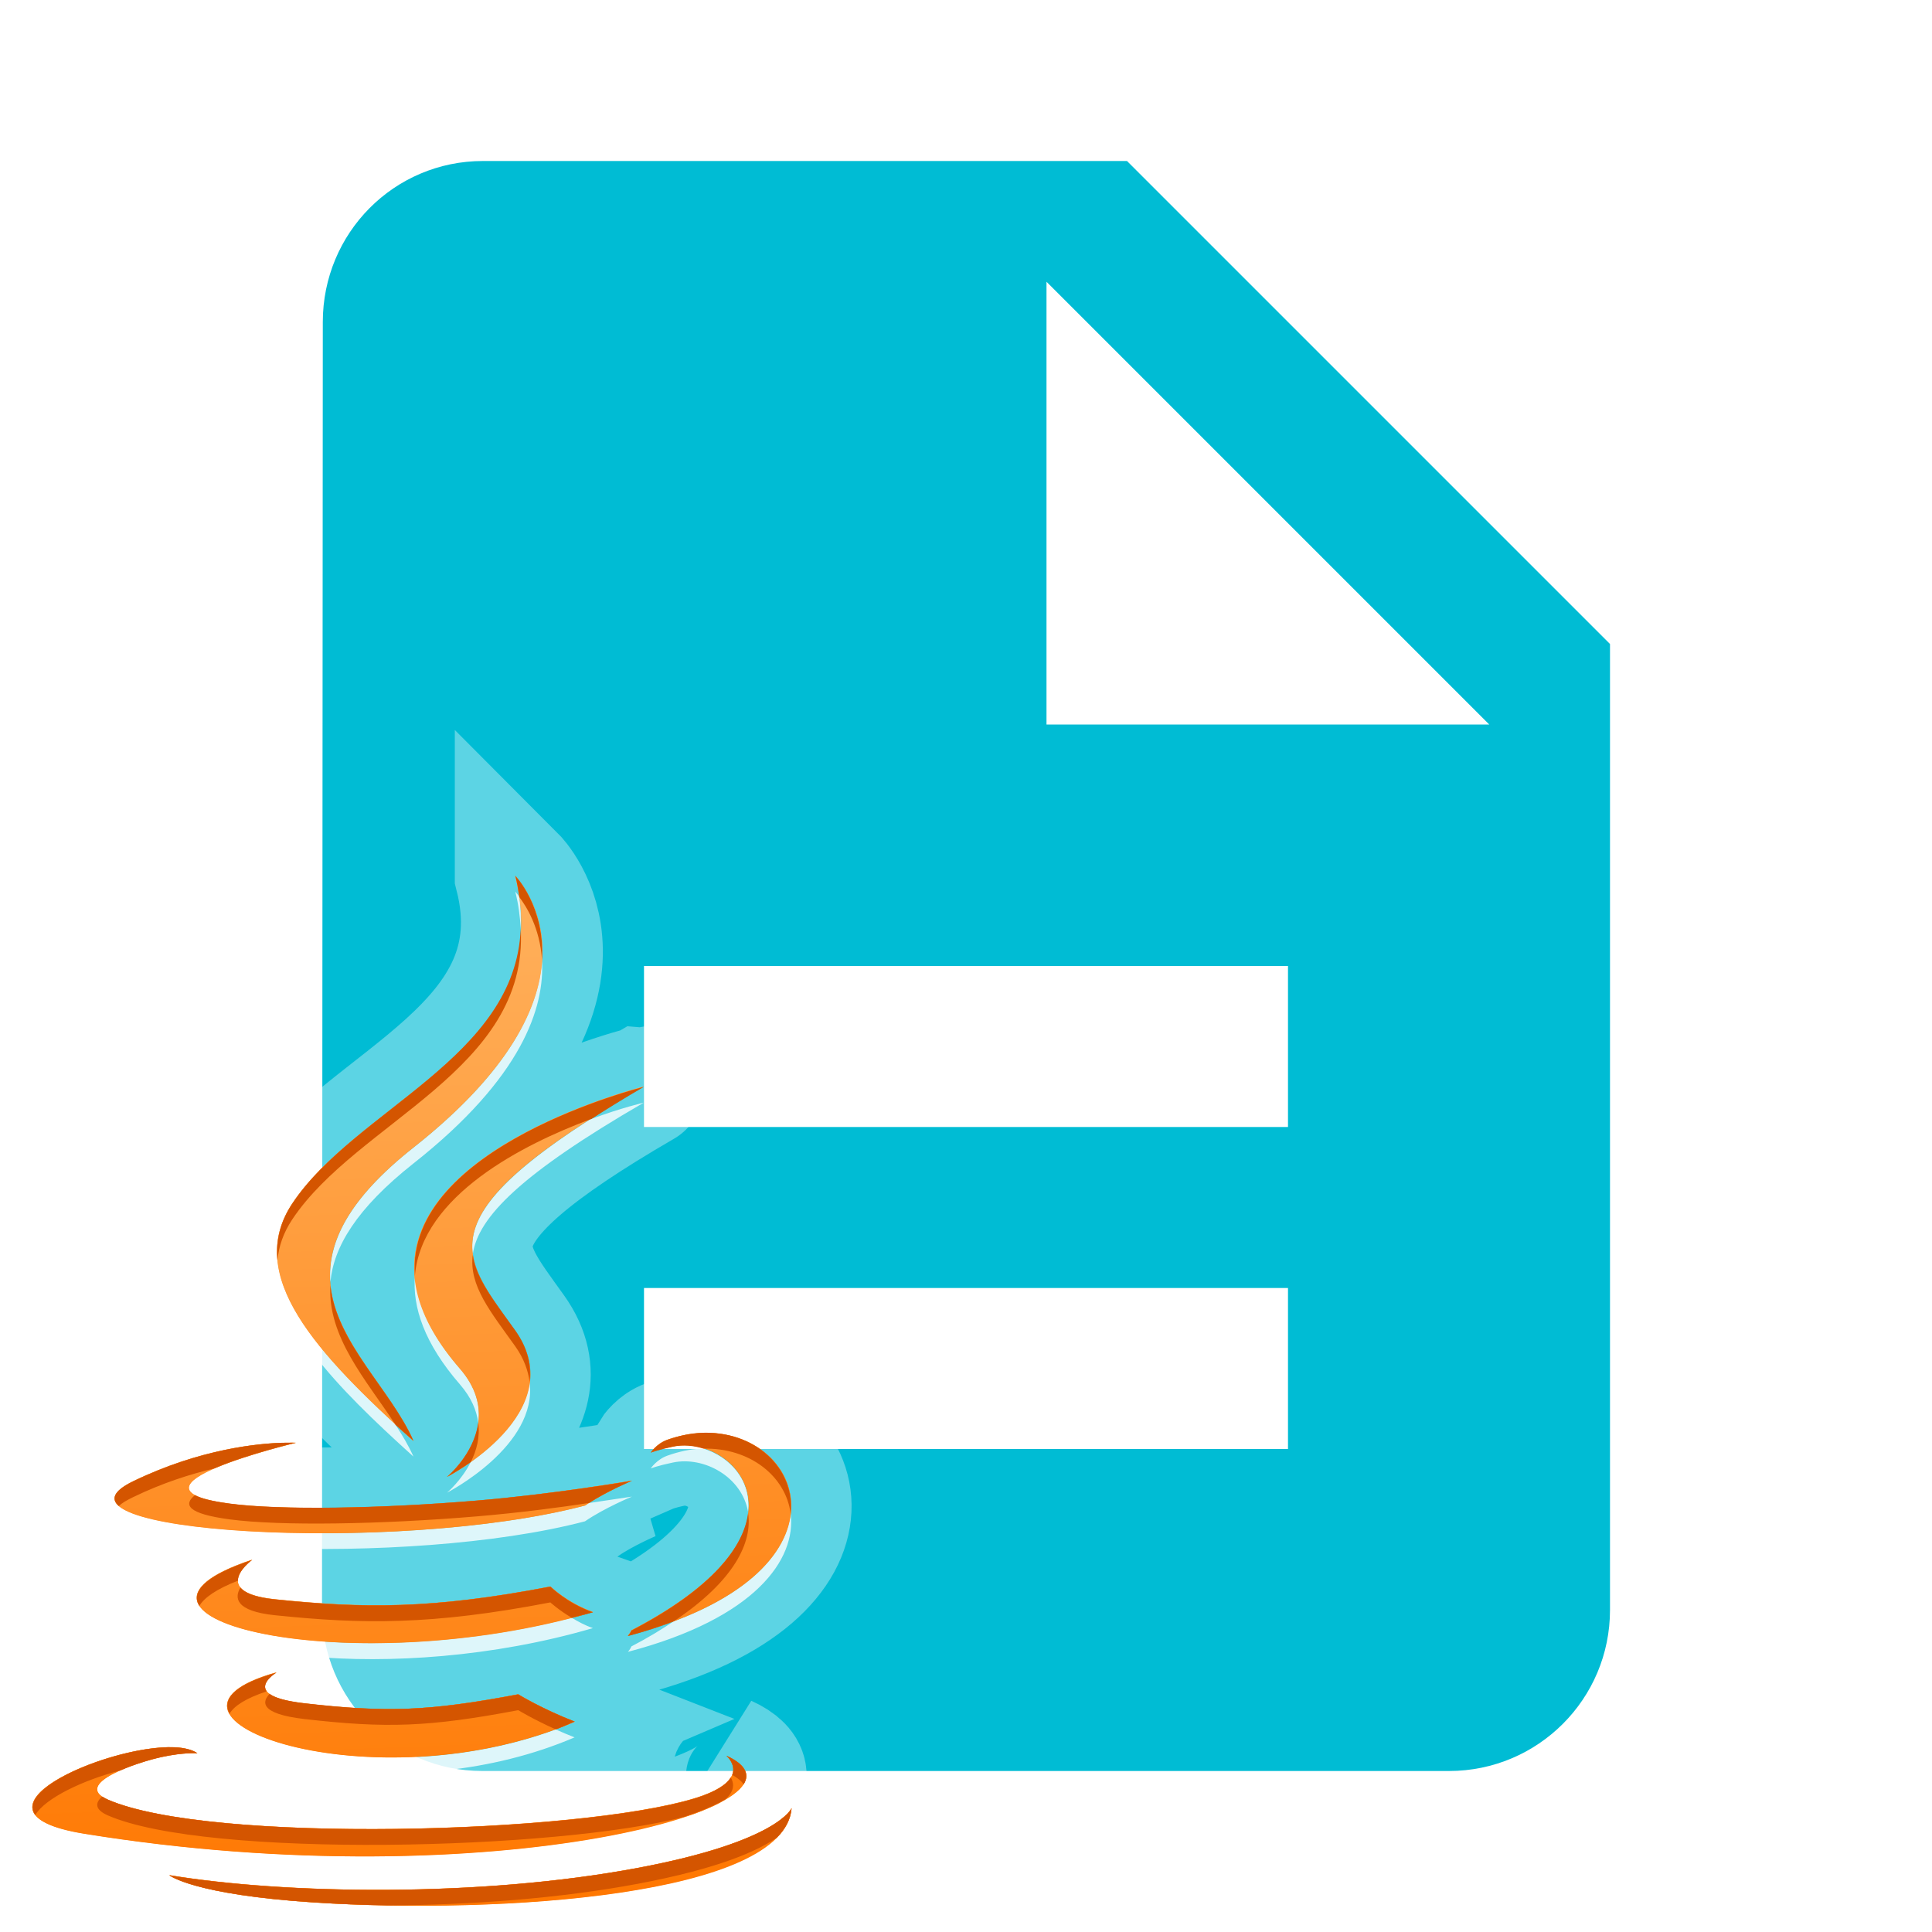 <?xml version="1.0" encoding="UTF-8" standalone="no"?>
<svg
   xmlns:dc="http://purl.org/dc/elements/1.1/"
   xmlns:cc="http://creativecommons.org/ns#"
   xmlns:rdf="http://www.w3.org/1999/02/22-rdf-syntax-ns#"
   xmlns:svg="http://www.w3.org/2000/svg"
   xmlns="http://www.w3.org/2000/svg"
   xmlns:xlink="http://www.w3.org/1999/xlink"
   xmlns:sodipodi="http://sodipodi.sourceforge.net/DTD/sodipodi-0.dtd"
   xmlns:inkscape="http://www.inkscape.org/namespaces/inkscape"
   fill="#00BCD4"
   width="48"
   height="48"
   viewBox="0 0 48 48"
   id="svg2"
   version="1.1"
   inkscape:version="0.91 r13725"
   sodipodi:docname="text-x-java12.svg">
  <defs
     id="defs8">
    <linearGradient
       x1="64"
       y1="60"
       x2="62"
       y2="7"
       id="linearGradient3724"
       xlink:href="#linearGradient3763"
       gradientUnits="userSpaceOnUse"
       gradientTransform="matrix(1.232,0,0,1.232,-157.816,7.171)" />
    <linearGradient
       id="linearGradient3763">
      <stop
         id="stop3765"
         style="stop-color:#ff7700;stop-opacity:1"
         offset="0" />
      <stop
         id="stop3767"
         style="stop-color:#ffb15d;stop-opacity:1"
         offset="1" />
    </linearGradient>
    <clipPath
       id="clipPath3716">
      <path
         d="m -118,6 c -3.324,0 -6,2.676 -6,6 l 0,72 c 0,3.324 2.676,6 6,6 l 72,0 c 3.324,0 6,-2.676 6,-6 l 0,-72 c 0,-3.324 -2.676,-6 -6,-6 l -72,0 z m 42.531,9.438 c 0,0 6.743,6.784 -6.438,17.188 -10.57,8.348 -2.406,13.092 0,18.531 -6.17,-5.567 -10.692,-10.439 -7.656,-15 4.458,-6.694 16.822,-9.971 14.094,-20.719 z m 8.125,13.344 c -14.198,8.234 -11.546,10.6 -8.125,15.406 3.661,5.156 -4.312,9.25 -4.312,9.25 0,0 3.955,-3.227 0.812,-6.844 -10.644,-12.265 11.625,-17.812 11.625,-17.812 z m 3.594,21.875 c 6.598,-0.338 10.188,8.958 -4.594,12.844 -1.44e-4,0 0.162,-0.193 0.219,-0.344 12.215,-6.346 6.567,-12.446 2.625,-11.625 -0.964,0.201 -1.406,0.375 -1.406,0.375 0,0 0.379,-0.57 1.062,-0.812 0.731,-0.257 1.411,-0.402 2.094,-0.438 z m -26.406,0.625 c 0.519,-0.014 0.812,0 0.812,0 0,0 -11.829,2.822 -4.188,3.844 3.228,0.432 9.631,0.315 15.625,-0.188 4.897,-0.411 9.812,-1.25 9.812,-1.25 0,0 -1.719,0.71 -2.969,1.562 -12.017,3.161 -35.246,1.7 -28.562,-1.531 4.237,-2.05 7.911,-2.397 9.469,-2.438 z m -1.938,7.406 c 0,0 -2.824,2.06 1.438,2.5 5.512,0.569 9.873,0.637 17.406,-0.812 0,0 1.05,1.048 2.688,1.625 -15.408,4.507 -32.555,0.346 -21.531,-3.312 z m 1.531,7.125 c 0,0 -2.477,1.449 1.781,1.938 5.159,0.589 7.816,0.512 13.5,-0.562 0,0 1.475,0.908 3.562,1.719 -12.746,5.461 -28.854,-0.297 -18.844,-3.094 z m -6.469,4.719 c 0.615,0.024 1.146,0.148 1.469,0.375 0,0 -0.853,-0.059 -2.281,0.25 -1.37,0.296 -5.696,1.677 -3.375,2.688 6.461,2.811 29.707,2.165 37.062,-0.062 3.868,-1.173 2.031,-2.719 2.031,-2.719 6.739,3.041 -14.609,9.149 -40.594,4.938 -8.337,-1.353 1.386,-5.634 5.688,-5.469 z M -58,74.375 c -0.426,5.547 -18.434,6.718 -30.156,5.969 -7.704,-0.496 -9.188,-1.719 -9.188,-1.719 7.319,1.208 19.65,1.415 29.656,-0.469 C -58.818,76.488 -58,74.375 -58,74.375 Z"
         inkscape:connector-curvature="0"
         id="path3718"
         style="display:inline;fill:#ff00ff;fill-opacity:1;fill-rule:nonzero;stroke:none" />
    </clipPath>
    <filter
       style="color-interpolation-filters:sRGB"
       x="-0.17"
       y="-0.125"
       width="1.339"
       height="1.25"
       id="filter3720">
      <feGaussianBlur
         id="feGaussianBlur3722"
         stdDeviation="3.393" />
    </filter>
    <linearGradient
       x1="64"
       y1="60"
       x2="62"
       y2="7"
       id="linearGradient3769"
       xlink:href="#linearGradient3763"
       gradientUnits="userSpaceOnUse"
       gradientTransform="matrix(1.232,0,0,1.232,-27.816,7.171)" />
    <linearGradient
       inkscape:collect="always"
       xlink:href="#linearGradient3763"
       id="linearGradient4180"
       gradientUnits="userSpaceOnUse"
       gradientTransform="matrix(1.232,0,0,1.232,-27.816,7.171)"
       x1="64"
       y1="60"
       x2="62"
       y2="7" />
  </defs>
  <sodipodi:namedview
     pagecolor="#ffffff"
     bordercolor="#666666"
     borderopacity="1"
     objecttolerance="10"
     gridtolerance="10"
     guidetolerance="10"
     inkscape:pageopacity="0"
     inkscape:pageshadow="2"
     inkscape:window-width="1366"
     inkscape:window-height="713"
     id="namedview6"
     showgrid="false"
     inkscape:snap-bbox="true"
     inkscape:bbox-paths="true"
     inkscape:bbox-nodes="true"
     inkscape:snap-bbox-edge-midpoints="true"
     inkscape:snap-object-midpoints="true"
     inkscape:snap-bbox-midpoints="true"
     inkscape:snap-midpoints="true"
     inkscape:object-paths="true"
     inkscape:zoom="13.906433"
     inkscape:cx="1.3817519"
     inkscape:cy="16.089954"
     inkscape:window-x="0"
     inkscape:window-y="30"
     inkscape:window-maximized="1"
     inkscape:current-layer="svg2" />
  <path
     d="M28 4H12C9.79 4 8.02 5.79 8.02 8L8 40c0 2.21 1.77 4 3.98 4H36c2.21 0 4-1.79 4-4V16L28 4zm4 32H16v-4h16v4zm0-8H16v-4h16v4zm-6-10V7l11 11H26z"
     id="path4" />
  <g
     transform="matrix(0.393,0,0,0.393,-8.629,15.691)"
     id="layer4"
     style="display:inline;stroke-width:7.631;stroke-miterlimit:4;stroke-dasharray:none">
    <path
       d="m -75.476,15.447 c 2.728,10.748 -9.631,14.016 -14.089,20.71 -3.036,4.561 1.49,9.446 7.66,15.013 -2.406,-5.439 -10.57,-10.206 0,-18.554 13.18,-10.403 6.429,-17.169 6.429,-17.169 z m 8.122,13.319 c 1.44e-4,0 -22.269,5.558 -11.625,17.823 3.142,3.617 -0.808,6.852 -0.808,6.852 0,0 7.973,-4.082 4.311,-9.239 -3.421,-4.806 -6.075,-7.202 8.122,-15.436 z m 3.618,21.903 c -0.683,0.035 -1.386,0.167 -2.117,0.423 -0.684,0.242 -1.039,0.808 -1.039,0.808 0,0 0.422,-0.184 1.386,-0.385 3.942,-0.821 9.597,5.28 -2.618,11.625 -0.057,0.151 -0.231,0.346 -0.231,0.346 14.782,-3.886 11.218,-13.157 4.619,-12.819 z m -26.407,0.616 c -1.557,0.041 -5.233,0.375 -9.47,2.425 -6.683,3.231 16.546,4.7 28.563,1.54 1.249,-0.853 2.964,-1.578 2.964,-1.578 0,0 -4.919,0.859 -9.816,1.27 -5.994,0.503 -12.401,0.624 -15.629,0.192 -7.642,-1.022 4.196,-3.849 4.196,-3.849 0,0 -0.289,-0.014 -0.808,0 z m -1.963,7.391 c -11.024,3.659 6.149,7.817 21.557,3.311 -1.637,-0.577 -2.695,-1.617 -2.695,-1.617 -7.533,1.45 -11.888,1.377 -17.399,0.808 -4.261,-0.44 -1.463,-2.502 -1.463,-2.502 z m 1.54,7.121 c -10.01,2.797 6.117,8.579 18.862,3.118 -2.088,-0.811 -3.58,-1.732 -3.58,-1.732 -5.684,1.074 -8.352,1.166 -13.512,0.577 -4.258,-0.488 -1.771,-1.963 -1.771,-1.963 z m -6.467,4.735 c -4.302,-0.165 -14.035,4.113 -5.697,5.466 25.985,4.212 47.351,-1.886 40.612,-4.927 0,0 1.828,1.521 -2.04,2.695 -7.355,2.228 -30.609,2.888 -37.07,0.077 -2.321,-1.011 2.017,-2.399 3.388,-2.695 1.429,-0.309 2.271,-0.231 2.271,-0.231 -0.323,-0.227 -0.848,-0.361 -1.463,-0.385 z M -58,74.382 c 0,0 -0.831,2.104 -9.701,3.772 -10.006,1.884 -22.322,1.67 -29.641,0.462 0,0 1.496,1.236 9.2,1.732 C -76.419,81.098 -58.426,79.929 -58,74.382 Z"
       inkscape:connector-curvature="0"
       transform="translate(130,0)"
       clip-path="url(#clipPath3716)"
       id="path3707"
       style="opacity:0.6;fill:url(#linearGradient3724);fill-opacity:1;fill-rule:evenodd;stroke:#ffffff;stroke-width:7.631;stroke-miterlimit:4;stroke-dasharray:none;filter:url(#filter3720)" />
    <path
       d="m 54.524,15.447 c 2.728,10.748 -9.631,14.016 -14.089,20.71 -3.036,4.561 1.49,9.446 7.66,15.013 -2.406,-5.439 -10.57,-10.206 0,-18.554 13.18,-10.403 6.429,-17.169 6.429,-17.169 z m 8.122,13.319 c 1.44e-4,0 -22.269,5.558 -11.625,17.823 3.142,3.617 -0.808,6.852 -0.808,6.852 0,0 7.973,-4.082 4.311,-9.239 -3.421,-4.806 -6.075,-7.202 8.122,-15.436 z m 3.618,21.903 c -0.683,0.035 -1.386,0.167 -2.117,0.423 -0.684,0.242 -1.039,0.808 -1.039,0.808 0,0 0.422,-0.184 1.386,-0.385 3.942,-0.821 9.597,5.28 -2.618,11.625 -0.057,0.151 -0.231,0.346 -0.231,0.346 14.782,-3.886 11.218,-13.157 4.619,-12.819 z M 39.857,51.285 c -1.557,0.041 -5.233,0.375 -9.47,2.425 -6.683,3.231 16.546,4.7 28.563,1.54 1.249,-0.853 2.964,-1.578 2.964,-1.578 0,0 -4.919,0.859 -9.816,1.27 -5.994,0.503 -12.401,0.624 -15.629,0.192 -7.642,-1.022 4.196,-3.849 4.196,-3.849 0,0 -0.289,-0.014 -0.808,0 z m -1.963,7.391 c -11.024,3.659 6.149,7.817 21.557,3.311 -1.637,-0.577 -2.695,-1.617 -2.695,-1.617 -7.533,1.45 -11.888,1.377 -17.399,0.808 -4.261,-0.44 -1.463,-2.502 -1.463,-2.502 z m 1.54,7.121 c -10.01,2.797 6.117,8.579 18.862,3.118 -2.088,-0.811 -3.58,-1.732 -3.58,-1.732 -5.684,1.074 -8.352,1.166 -13.512,0.577 -4.258,-0.488 -1.771,-1.963 -1.771,-1.963 z m -6.467,4.735 c -4.302,-0.165 -14.035,4.113 -5.697,5.466 25.985,4.212 47.351,-1.886 40.612,-4.927 0,0 1.828,1.521 -2.04,2.695 -7.355,2.228 -30.609,2.888 -37.07,0.077 -2.321,-1.011 2.017,-2.399 3.388,-2.695 1.429,-0.309 2.271,-0.231 2.271,-0.231 -0.323,-0.227 -0.848,-0.361 -1.463,-0.385 z M 72,74.382 c 0,0 -0.831,2.104 -9.701,3.772 -10.006,1.884 -22.322,1.67 -29.641,0.462 0,0 1.496,1.236 9.2,1.732 C 53.581,81.098 71.574,79.929 72,74.382 Z"
       inkscape:connector-curvature="0"
       id="path2907"
       style="fill:url(#linearGradient4180);fill-opacity:1;fill-rule:evenodd;stroke-width:7.631;stroke-miterlimit:4;stroke-dasharray:none" />
    <path
       d="m 54.531,16.438 c 0.209,0.822 0.301,1.604 0.344,2.344 0.024,-0.636 0.009,-1.301 -0.094,-2 -0.004,-0.006 0.004,-0.026 0,-0.031 -0.159,-0.205 -0.25,-0.312 -0.25,-0.312 z m 1.688,4.312 c -0.178,2.953 -1.968,7.016 -8.125,11.875 -4.19,3.309 -5.422,6.051 -5.25,8.5 0.201,-2.196 1.617,-4.63 5.25,-7.5 6.881,-5.431 8.312,-9.872 8.125,-12.875 z m 6.438,9.031 c 3.6e-5,0 -1.391,0.319 -3.312,1.031 -0.027,0.017 -0.067,0.014 -0.094,0.031 -6.032,3.874 -7.718,6.308 -7.406,8.531 0.324,-2.357 3.063,-5.1 10.812,-9.594 z M 39.5,39.812 c -0.285,3.797 3.607,7.845 8.594,12.344 -0.301,-0.68 -0.692,-1.333 -1.125,-2 C 46.949,50.125 46.927,50.093 46.906,50.062 42.928,46.384 39.843,43.006 39.5,39.812 Z m 8.688,0.906 c -0.166,2.001 0.598,4.288 2.844,6.875 0.726,0.836 1.052,1.646 1.156,2.406 0.129,-1.023 -0.098,-2.188 -1.156,-3.406 -1.874,-2.159 -2.709,-4.125 -2.844,-5.875 z m 7.25,6.719 c -0.268,2.237 -2.264,4.038 -3.719,5.062 -0.599,1.185 -1.5,1.938 -1.5,1.938 0,0 5.749,-2.944 5.219,-7 z M 66.25,51.656 c -0.683,0.035 -1.363,0.181 -2.094,0.438 -0.684,0.242 -1.062,0.812 -1.062,0.812 0,0 0.442,-0.174 1.406,-0.375 1.971,-0.411 4.37,0.909 4.75,3.125 0.216,-2.025 -1.172,-3.49 -2.812,-4 -0.061,0.002 -0.126,-0.003 -0.188,0 z m -26.406,0.625 c -0.874,0.023 -2.411,0.166 -4.344,0.625 -1.306,0.569 -2.11,1.198 -1.219,1.688 1.397,-1.118 6.375,-2.312 6.375,-2.312 0,0 -0.293,-0.014 -0.812,0 z m 22.062,2.406 c 0,0 -1.214,0.182 -2.719,0.406 -0.082,0.053 -0.171,0.102 -0.25,0.156 -9.818,2.582 -27.108,2.066 -29.469,0.031 -2.911,2.812 18.203,3.932 29.469,0.969 1.249,-0.853 2.969,-1.562 2.969,-1.562 z M 71.938,55.75 c -0.24,2.306 -2.326,4.918 -7.375,6.812 -0.784,0.524 -1.664,1.062 -2.688,1.594 C 61.818,64.307 61.656,64.5 61.656,64.5 69.725,62.379 72.311,58.642 71.938,55.75 Z M 37.906,59.688 C 37.585,59.794 37.274,59.893 37,60 c 0.003,0.145 0.044,0.301 0.156,0.438 0.263,-0.433 0.75,-0.75 0.75,-0.75 z M 34.562,61.594 C 32.841,64.527 46.722,66.719 59.438,63 58.907,62.813 58.486,62.577 58.094,62.344 47.267,65.146 36.018,63.869 34.562,61.594 Z m 4.875,5.219 c -0.224,0.063 -0.427,0.122 -0.625,0.188 0.043,0.059 0.11,0.099 0.188,0.156 0.204,-0.213 0.438,-0.344 0.438,-0.344 z m -2.969,1.594 c -1.687,2.826 11.218,6.039 21.812,1.5 -0.432,-0.168 -0.814,-0.332 -1.188,-0.5 -9.068,3.347 -19.324,1.368 -20.625,-1 z m -3.5,3.125 C 32.016,71.495 30.792,71.681 29.562,72 c -1.106,0.492 -1.94,1.116 -1.156,1.656 0.005,-0.005 0.026,0.005 0.031,0 0.802,-0.691 2.85,-1.312 3.719,-1.5 1.429,-0.309 2.281,-0.25 2.281,-0.25 -0.323,-0.227 -0.854,-0.351 -1.469,-0.375 z M 67.875,72.062 c 0,0 0.155,0.152 0.281,0.375 0.033,-0.055 0.073,-0.103 0.094,-0.156 -0.117,-0.067 -0.233,-0.155 -0.375,-0.219 z m 1.094,0.812 c -0.206,0.327 -0.624,0.64 -1.188,0.969 -0.016,0.013 -0.046,0.018 -0.062,0.031 -0.376,0.295 -0.949,0.625 -1.875,0.906 C 65.651,74.84 65.402,74.881 65.188,74.938 58.45,77.165 43.825,78.682 27.281,76 25.501,75.711 24.549,75.296 24.188,74.812 23.662,75.695 24.339,76.523 27.281,77 51.147,80.868 71.091,76.044 68.969,72.875 Z M 72,75.375 c 0,0 -0.174,0.348 -0.938,0.875 -0.025,0.025 -0.068,0.037 -0.094,0.062 -3.431,3.309 -14.853,4.391 -24.469,4.219 -0.011,-1.9e-4 -0.021,1.93e-4 -0.031,0 -5.245,0.031 -10.153,-0.302 -13.812,-0.906 0,0 1.483,1.223 9.188,1.719 C 53.566,82.093 71.574,80.922 72,75.375 Z"
       inkscape:connector-curvature="0"
       id="path3783"
       style="opacity:0.8;fill:#ffffff;fill-opacity:1;fill-rule:evenodd;stroke-width:7.631;stroke-miterlimit:4;stroke-dasharray:none" />
    <path
       d="m 54.524,15.447 c 2.728,10.748 -9.631,14.016 -14.089,20.71 -3.036,4.561 1.49,9.446 7.66,15.013 -2.406,-5.439 -10.57,-10.206 0,-18.554 13.18,-10.403 6.429,-17.169 6.429,-17.169 z m 8.122,13.319 c 1.44e-4,0 -22.269,5.558 -11.625,17.823 3.142,3.617 -0.808,6.852 -0.808,6.852 0,0 7.973,-4.082 4.311,-9.239 -3.421,-4.806 -6.075,-7.202 8.122,-15.436 z m 3.618,21.903 c -0.683,0.035 -1.386,0.167 -2.117,0.423 -0.684,0.242 -1.039,0.808 -1.039,0.808 0,0 0.422,-0.184 1.386,-0.385 3.942,-0.821 9.597,5.28 -2.618,11.625 -0.057,0.151 -0.231,0.346 -0.231,0.346 14.782,-3.886 11.218,-13.157 4.619,-12.819 z M 39.857,51.285 c -1.557,0.041 -5.233,0.375 -9.47,2.425 -6.683,3.231 16.546,4.7 28.563,1.54 1.249,-0.853 2.964,-1.578 2.964,-1.578 0,0 -4.919,0.859 -9.816,1.27 -5.994,0.503 -12.401,0.624 -15.629,0.192 -7.642,-1.022 4.196,-3.849 4.196,-3.849 0,0 -0.289,-0.014 -0.808,0 z m -1.963,7.391 c -11.024,3.659 6.149,7.817 21.557,3.311 -1.637,-0.577 -2.695,-1.617 -2.695,-1.617 -7.533,1.45 -11.888,1.377 -17.399,0.808 -4.261,-0.44 -1.463,-2.502 -1.463,-2.502 z m 1.54,7.121 c -10.01,2.797 6.117,8.579 18.862,3.118 -2.088,-0.811 -3.58,-1.732 -3.58,-1.732 -5.684,1.074 -8.352,1.166 -13.512,0.577 -4.258,-0.488 -1.771,-1.963 -1.771,-1.963 z m -6.467,4.735 c -4.302,-0.165 -14.035,4.113 -5.697,5.466 25.985,4.212 47.351,-1.886 40.612,-4.927 0,0 1.828,1.521 -2.04,2.695 -7.355,2.228 -30.609,2.888 -37.07,0.077 -2.321,-1.011 2.017,-2.399 3.388,-2.695 1.429,-0.309 2.271,-0.231 2.271,-0.231 -0.323,-0.227 -0.848,-0.361 -1.463,-0.385 z M 72,74.382 c 0,0 -0.831,2.104 -9.701,3.772 -10.006,1.884 -22.322,1.67 -29.641,0.462 0,0 1.496,1.236 9.2,1.732 C 53.581,81.098 71.574,79.929 72,74.382 Z"
       inkscape:connector-curvature="0"
       id="path3672"
       style="fill:url(#linearGradient3769);fill-opacity:1;fill-rule:evenodd;stroke-width:7.631;stroke-miterlimit:4;stroke-dasharray:none" />
    <path
       d="m 54.531,15.438 c 0.114,0.447 0.187,0.89 0.25,1.312 0.004,0.005 -0.004,0.026 0,0.031 0.452,0.589 1.312,1.958 1.438,3.969 0.203,-3.369 -1.688,-5.312 -1.688,-5.312 z m 0.344,3.344 c -0.314,8.186 -10.477,11.428 -14.438,17.375 -0.78,1.172 -1.055,2.373 -0.938,3.594 0.077,-0.88 0.368,-1.739 0.938,-2.594 4.117,-6.182 14.95,-9.447 14.438,-18.375 z m 7.781,10 c 1.19e-4,0 -15.1,3.748 -14.469,11.938 0.421,-5.078 6.915,-8.326 11.062,-9.875 0.027,-0.017 0.066,-0.014 0.094,-0.031 0.999,-0.64 2.064,-1.307 3.312,-2.031 z m -10.812,10.625 c -0.251,1.949 1.142,3.61 2.688,5.781 0.547,0.77 0.813,1.538 0.906,2.25 0.121,-1.007 -0.092,-2.104 -0.906,-3.25 -1.275,-1.791 -2.458,-3.233 -2.688,-4.781 z m -9,1.906 c -0.198,3.273 2.261,5.999 4.062,8.75 0.02,0.031 0.042,0.063 0.062,0.094 0.372,0.343 0.739,0.652 1.125,1 -1.429,-3.23 -4.888,-6.198 -5.25,-9.844 z M 52.188,50 c -0.254,2.013 -1.969,3.438 -1.969,3.438 0,0 0.664,-0.348 1.5,-0.938 0.356,-0.704 0.598,-1.558 0.469,-2.5 z M 66.25,50.656 c -0.683,0.035 -1.363,0.181 -2.094,0.438 -0.684,0.242 -1.062,0.812 -1.062,0.812 0,0 0.442,-0.174 1.406,-0.375 0.636,-0.133 1.294,-0.075 1.938,0.125 2.909,-0.071 5.196,1.738 5.5,4.094 0.299,-2.873 -2.291,-5.268 -5.688,-5.094 z m -26.406,0.625 c -1.557,0.041 -5.232,0.388 -9.469,2.438 -1.223,0.591 -1.435,1.107 -0.906,1.562 0.194,-0.187 0.489,-0.361 0.906,-0.562 1.86,-0.9 3.613,-1.453 5.125,-1.812 2,-0.871 5.156,-1.625 5.156,-1.625 0,0 -0.293,-0.014 -0.812,0 z m 22.062,2.406 c 0,0 -4.915,0.839 -9.812,1.25 -5.994,0.503 -12.397,0.619 -15.625,0.188 -1.111,-0.148 -1.804,-0.321 -2.188,-0.531 -0.75,0.6 -0.482,1.174 2.188,1.531 3.228,0.432 9.631,0.315 15.625,-0.188 2.725,-0.229 5.207,-0.563 7.094,-0.844 1.217,-0.781 2.719,-1.406 2.719,-1.406 z M 69.25,55.719 c -0.255,2.091 -2.209,4.754 -7.375,7.438 C 61.818,63.307 61.656,63.5 61.656,63.5 c 1.065,-0.28 2.026,-0.607 2.906,-0.938 3.851,-2.575 4.968,-5.006 4.688,-6.844 z M 37.906,58.688 C 34.912,59.681 33.997,60.71 34.562,61.594 34.866,61.076 35.631,60.536 37,60 36.989,59.341 37.906,58.688 37.906,58.688 Z M 56.75,60.375 c -7.533,1.45 -11.895,1.382 -17.406,0.812 -1.291,-0.133 -1.918,-0.421 -2.188,-0.75 -0.384,0.634 -0.343,1.488 2.188,1.75 5.512,0.569 9.873,0.637 17.406,-0.812 0,0 0.525,0.483 1.344,0.969 C 58.547,62.227 58.987,62.132 59.438,62 57.8,61.423 56.75,60.375 56.75,60.375 Z m -17.312,5.438 c -2.676,0.748 -3.465,1.691 -2.969,2.594 0.297,-0.497 1.048,-0.978 2.344,-1.406 -0.415,-0.568 0.625,-1.188 0.625,-1.188 z M 39,67.156 c -0.449,0.468 -0.709,1.258 2.219,1.594 5.159,0.589 7.816,0.512 13.5,-0.562 0,0 0.946,0.575 2.375,1.219 0.404,-0.149 0.789,-0.329 1.188,-0.5 -2.088,-0.811 -3.562,-1.719 -3.562,-1.719 -5.684,1.074 -8.341,1.152 -13.5,0.562 C 40,67.61 39.33,67.4 39,67.156 Z m -6.031,3.375 c -3.383,-0.13 -10.112,2.499 -8.781,4.281 0.634,-1.064 3.01,-2.199 5.375,-2.812 0.915,-0.406 2.012,-0.718 2.594,-0.844 1.429,-0.309 2.281,-0.25 2.281,-0.25 -0.323,-0.227 -0.854,-0.351 -1.469,-0.375 z M 67.875,71.062 c 0,0 0.642,0.546 0.375,1.219 0.337,0.191 0.579,0.385 0.719,0.594 0.405,-0.644 0.079,-1.284 -1.094,-1.812 z m 0.281,1.375 c -0.26,0.43 -0.901,0.916 -2.312,1.344 -7.355,2.228 -30.601,2.873 -37.062,0.062 -0.135,-0.059 -0.252,-0.126 -0.344,-0.188 -0.006,0.005 -0.026,-0.005 -0.031,0 -0.447,0.395 -0.464,0.822 0.375,1.188 6.292,2.737 28.454,2.182 36.406,0.094 1.037,-0.343 1.892,-0.698 2.531,-1.062 0.017,-0.013 0.047,-0.018 0.062,-0.031 0.671,-0.554 0.564,-1.071 0.375,-1.406 z M 72,74.375 c 0,0 -0.818,2.113 -9.688,3.781 -10.006,1.884 -22.338,1.677 -29.656,0.469 0,0 1.483,1.223 9.188,1.719 1.456,0.093 3.022,0.158 4.625,0.188 0.011,1.93e-4 0.021,-1.9e-4 0.031,0 5.236,-0.033 10.819,-0.435 15.812,-1.375 5.128,-0.965 7.509,-2.079 8.656,-2.844 C 70.995,76.287 71.037,76.275 71.062,76.25 71.618,75.689 71.947,75.068 72,74.375 Z"
       inkscape:connector-curvature="0"
       id="path2931"
       style="fill:#d45500;fill-opacity:1;fill-rule:evenodd;stroke-width:7.631;stroke-miterlimit:4;stroke-dasharray:none" />
  </g>
</svg>
